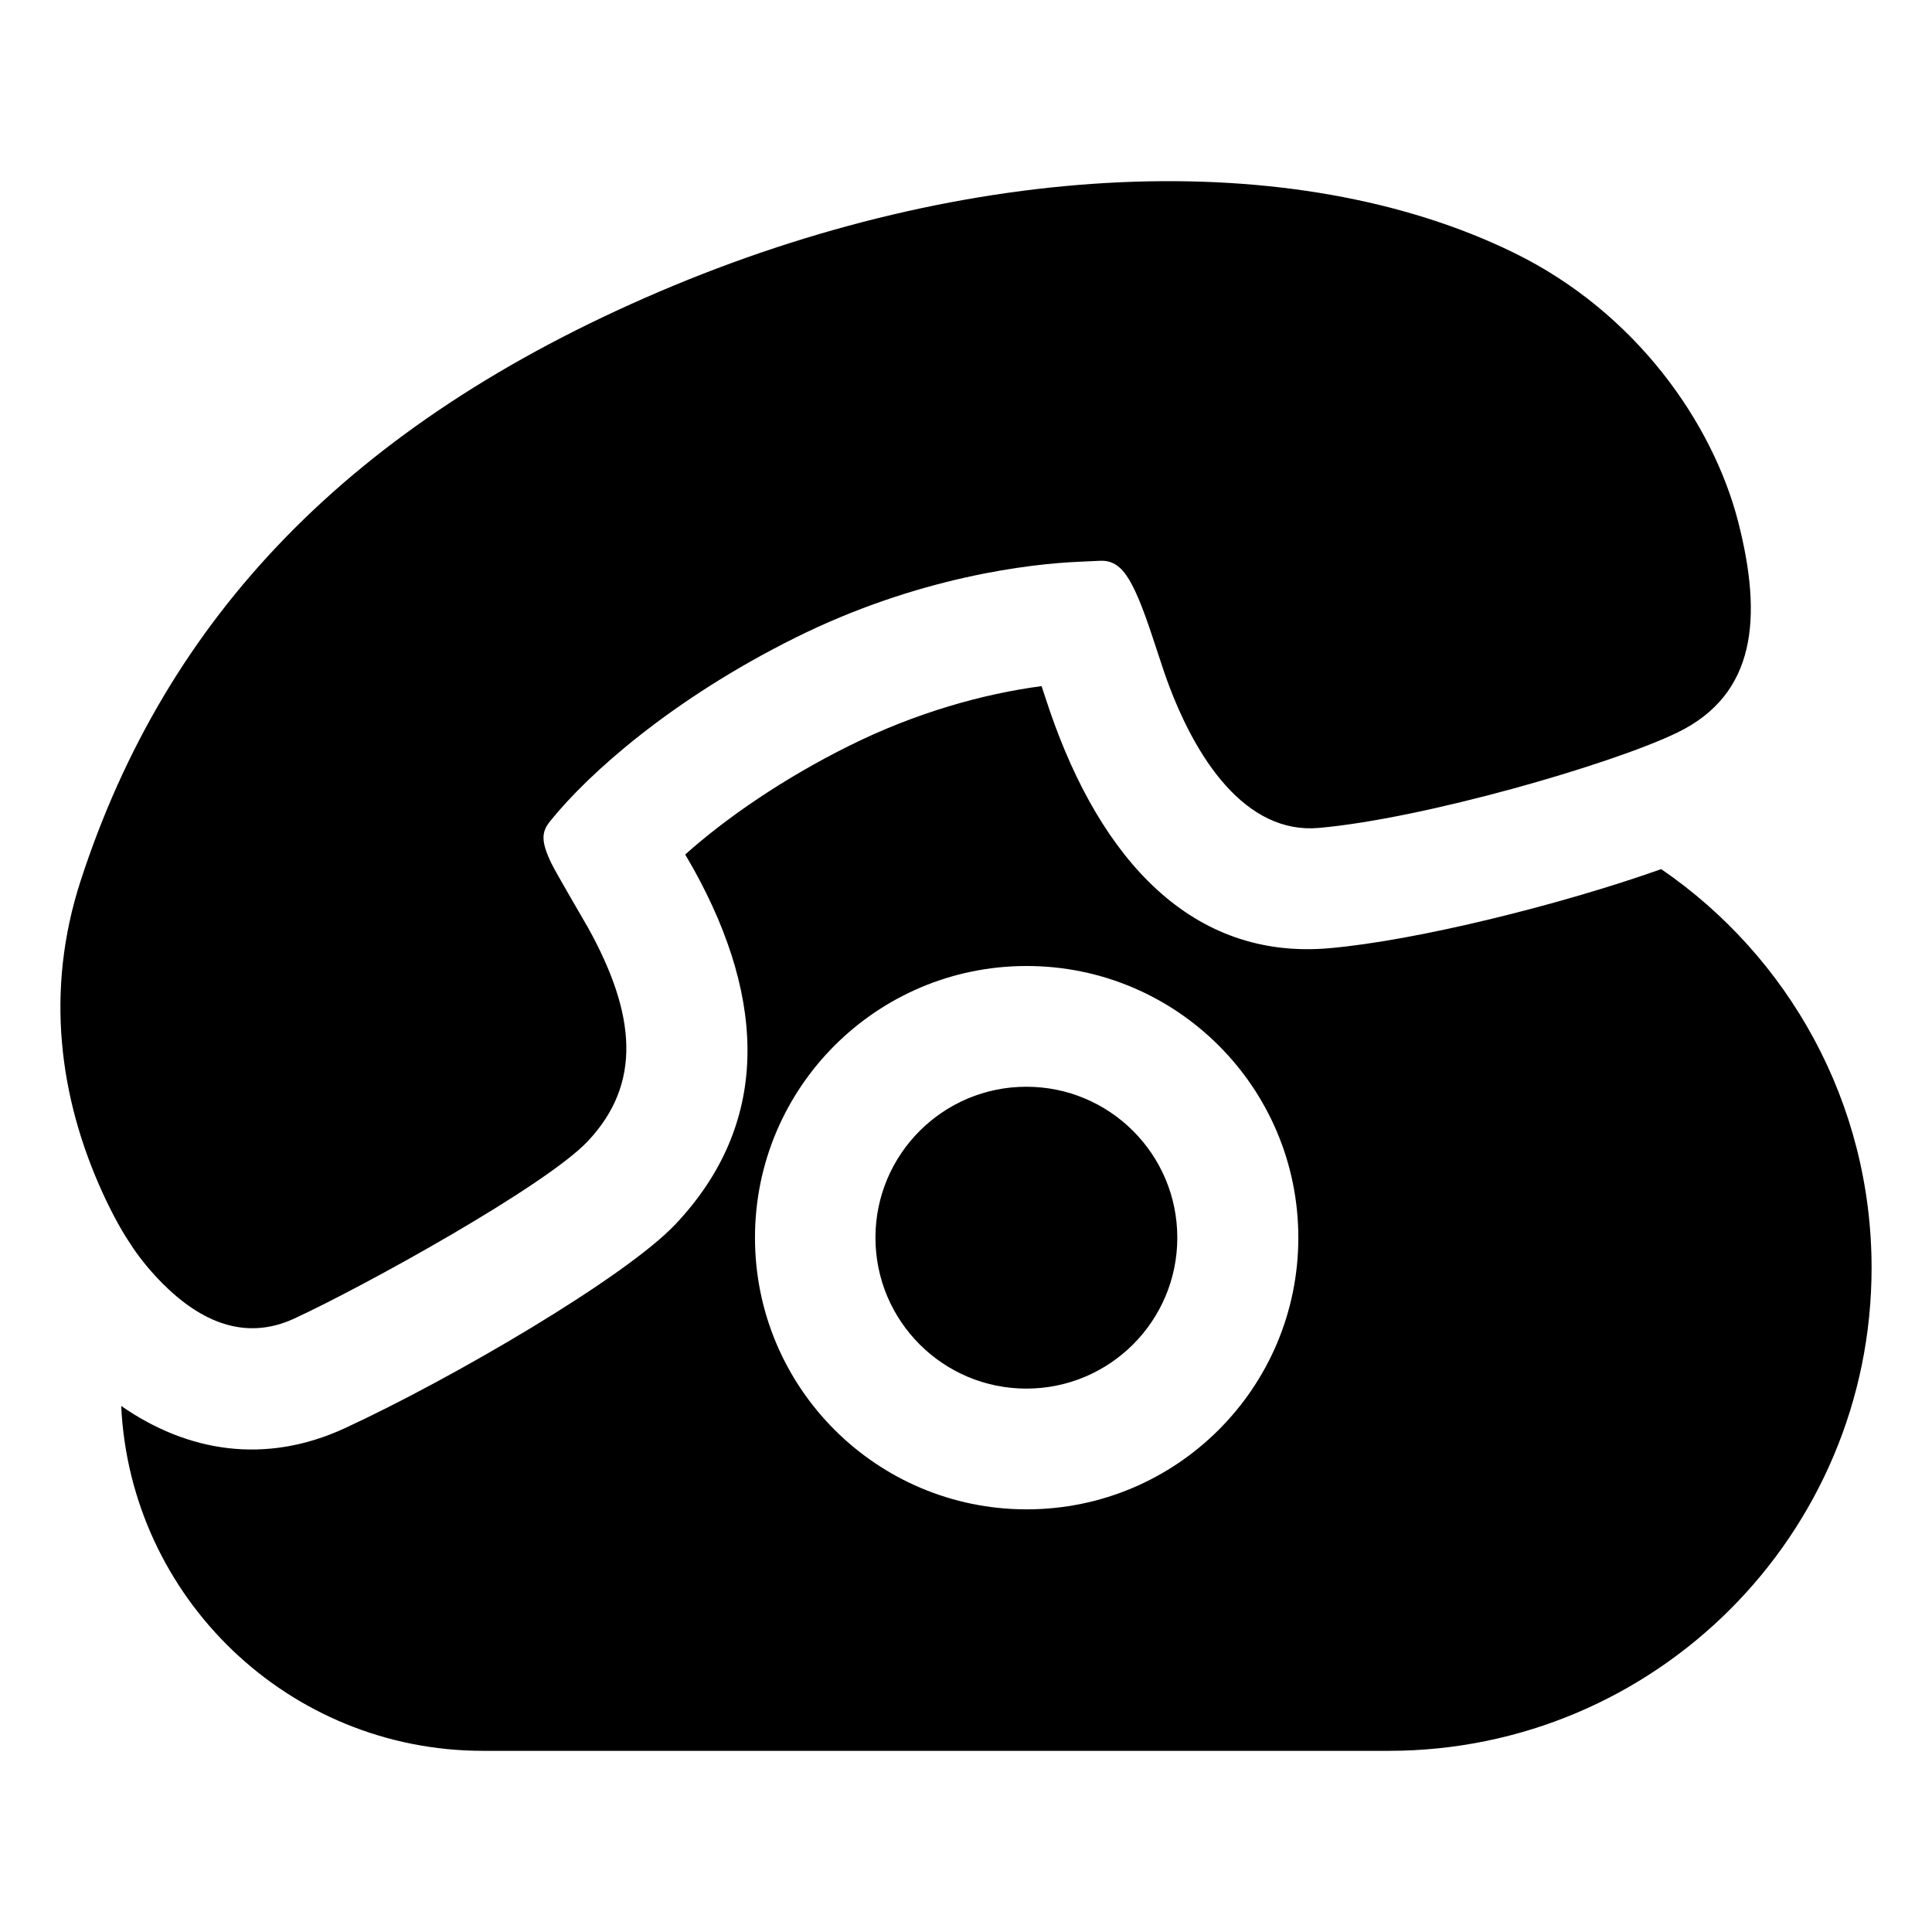 <?xml version="1.0" standalone="no"?><!DOCTYPE svg PUBLIC "-//W3C//DTD SVG 1.1//EN" "http://www.w3.org/Graphics/SVG/1.1/DTD/svg11.dtd"><svg t="1553556539343" class="icon" style="" viewBox="0 0 1024 1024" version="1.1" xmlns="http://www.w3.org/2000/svg" p-id="44130" xmlns:xlink="http://www.w3.org/1999/xlink" width="200" height="200"><defs><style type="text/css"></style></defs><path d="M42.67 467.058C87.983 327.359 185.172 224.831 349.34 154.632c164.168-70.198 336.53-77.672 453.112-20.634 64.544 31.546 105.297 90.081 118.81 142.508 13.052 50.962 9.442 91.448-32.033 111.67-34.887 16.992-135.096 45.83-190.312 50.645-38.114 3.341-65.677-35.423-81.971-82.835-1.13-3.283-4.898-14.77-5.943-17.956-11.106-33.67-17.126-41.523-28.681-40.778-1.788 0.117-7.724 0.383-9.659 0.457-26.593 1.036-86.208 7.98-151.189 40.32s-109.257 71.569-129.848 97.166c-4.524 5.617-5.165 10.378 0.62 22.37 2.561 5.31 17.337 30.376 19.519 34.278 25.326 45.774 28.623 82.478-0.29 113.093-22.318 23.621-118.027 76.609-155.571 93.952-25.988 11.986-49.545 1.675-69.856-18.739-7.987-8.029-13.958-16.062-17.022-21.03-3.789-5.533-9.143-14.795-14.829-27.309-22.677-49.905-30.423-106.477-11.527-164.753z m501.329 268.931c-44.18 0-79.996-35.816-79.996-79.996s35.816-79.996 79.996-79.996 79.996 35.816 79.996 79.996-35.816 79.996-79.996 79.996z m0.149 63.997c79.525 0 143.994-64.468 143.994-143.994s-64.468-143.994-143.994-143.994-143.994 64.468-143.994 143.994 64.468 143.994 143.994 143.994zM64.237 745.179c35.241 24.505 76.457 31.201 118.467 11.825 57.023-26.341 148.645-79.918 175.286-108.114 49.855-52.788 48.548-117.941 9.77-188.027-0.504-0.903-2.478-4.319-4.581-7.95 21.626-19.362 51.927-40.228 86.807-57.588 35.303-17.57 71.099-27.587 102.075-31.663l1.163 3.532c1.818 5.505 2.588 7.818 3.21 9.625 27.024 78.635 75.221 132.141 148.07 125.755 46.428-4.049 123.203-23.196 175.974-41.923 67.326 46.118 111.498 123.571 111.498 211.34 0 141.378-114.609 255.987-255.987 255.987H256.012c-102.953 0.001-186.979-81.034-191.775-182.8z" p-id="44131"></path></svg>